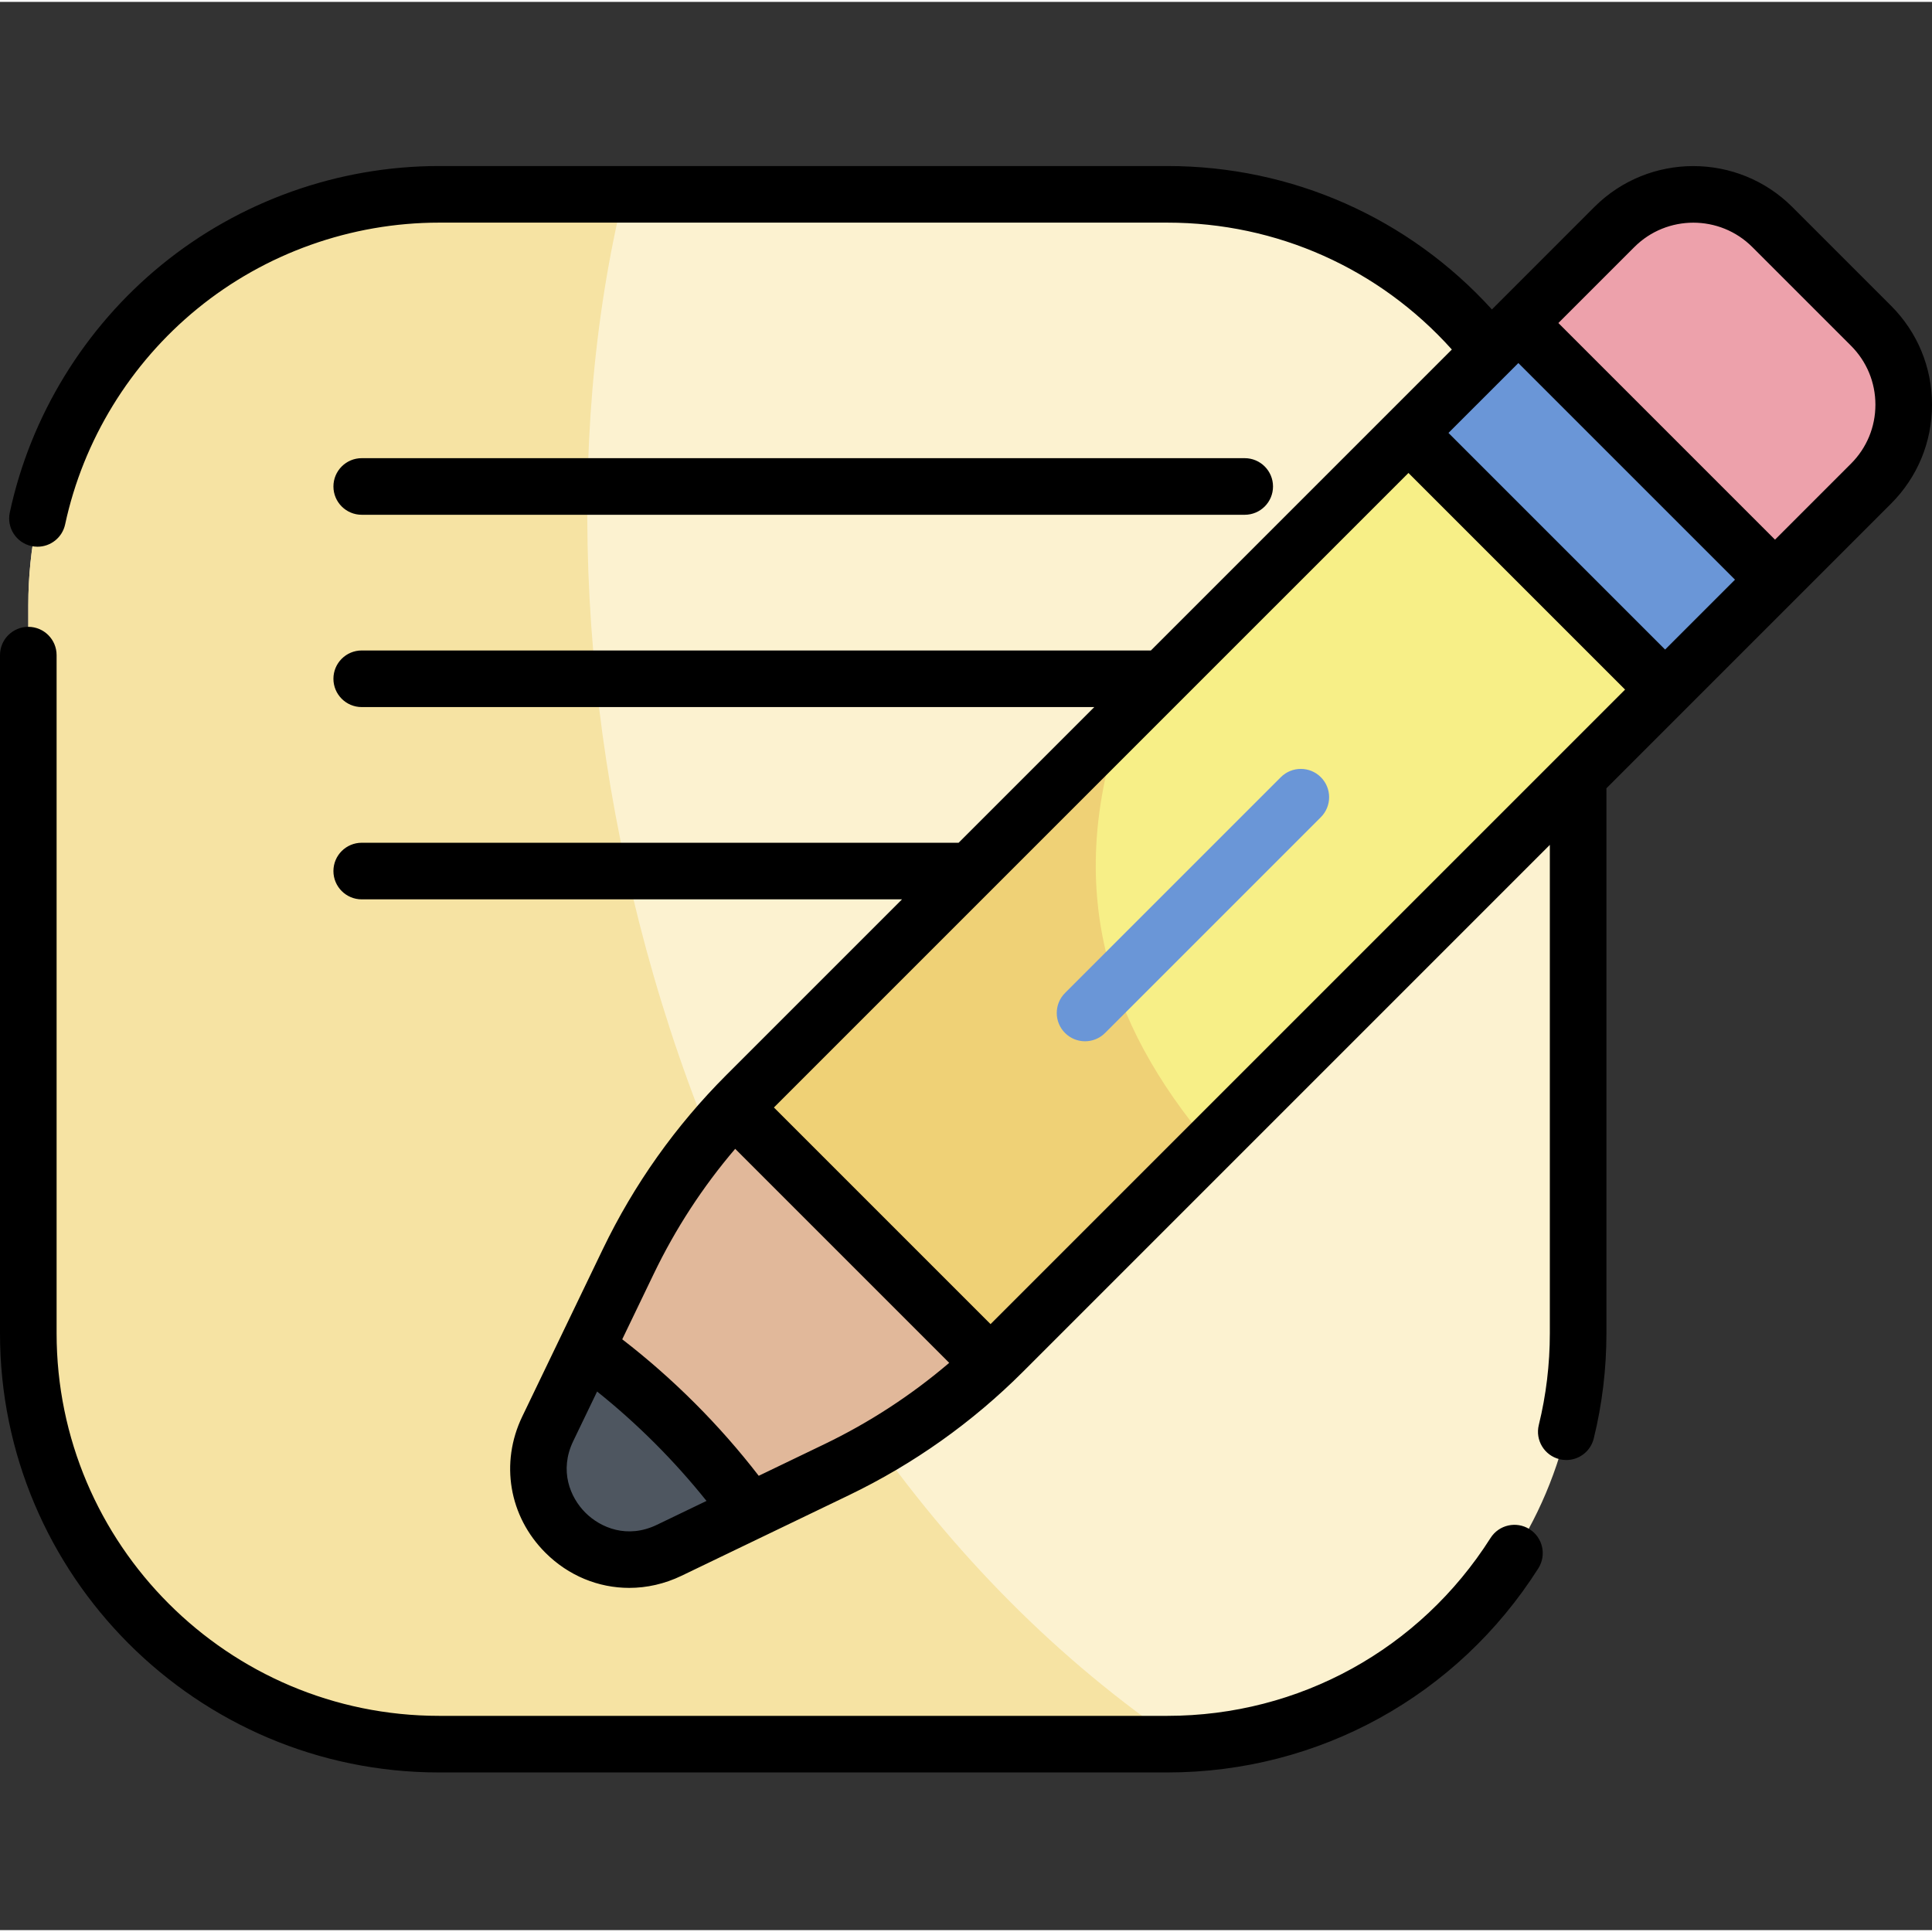 <svg height="512pt" viewBox="0 -43 512 511" width="512pt" xmlns="http://www.w3.org/2000/svg"><rect x="0" y="-43" width="512" height="511" fill="#333333" stroke="none"/><path d="m309.352 418.719h-192.988c-60.125 0-108.863-48.742-108.863-108.867v-192.988c0-60.121 48.738-108.863 108.863-108.863h192.992c60.121 0 108.863 48.738 108.863 108.863v192.992c0 60.121-48.742 108.863-108.867 108.863zm0 0" fill="#fcf2d0"/><path d="m165.273 8h-48.91c-60.125 0-108.863 48.738-108.863 108.863v192.992c0 60.121 48.738 108.863 108.863 108.863h192.992c1.262 0 2.512-.055 3.766-.094-132.254-89.23-179.926-278.895-147.848-410.625zm0 0" fill="#f6e3a3"/><path d="m495.828 84.688-229.992 229.992c-12.852 12.852-27.781 23.441-44.156 31.324l-44.348 21.348c-20.547 9.891-42.074-11.633-32.184-32.184l21.348-44.348c7.883-16.375 18.473-31.305 31.324-44.156l229.992-229.992c11.562-11.562 30.312-11.562 41.875 0l26.141 26.141c11.562 11.566 11.562 30.312 0 41.875zm0 0" fill="#f7ef87"/><path d="m297.23 147.258-99.41 99.406c-12.852 12.852-23.441 27.781-31.324 44.156l-21.348 44.348c-9.891 20.551 11.633 42.074 32.184 32.184l44.348-21.348c16.375-7.883 31.305-18.473 44.156-31.324l54.781-54.781c-27.758-32.727-38.449-68.445-23.387-112.641zm0 0" fill="#efd176"/><path d="m287.551 232.449c-1.922 0-3.84-.73-5.305-2.195-2.93-2.93-2.93-7.676 0-10.605l57.184-57.184c2.93-2.93 7.68-2.93 10.605 0 2.93 2.93 2.93 7.676 0 10.605l-57.184 57.184c-1.465 1.465-3.383 2.195-5.301 2.195zm0 0" fill="#6a96d7"/><path d="m427.812 16.672-25.434 25.434 68.016 68.016 25.434-25.434c11.562-11.562 11.562-30.312 0-41.875l-26.141-26.141c-11.562-11.562-30.312-11.562-41.875 0zm0 0" fill="#eda1ab"/><path d="m470.398 110.121-29.125 29.125-68.016-68.016 29.125-29.125zm0 0" fill="#6a96d7"/><path d="m194.559 250.066c-11.379 12.066-20.863 25.797-28.062 40.754l-21.348 44.348c-9.891 20.551 11.633 42.074 32.184 32.184l44.348-21.348c14.957-7.199 28.688-16.684 40.754-28.062zm0 0" fill="#e1b89a"/><path d="m177.332 367.352 21.43-10.316c-5.707-7.938-12.367-15.816-19.922-23.375-7.555-7.555-15.438-14.215-23.375-19.922l-10.316 21.43c-9.891 20.551 11.633 42.074 32.184 32.184zm0 0" fill="#4e5660"/><path d="m405.363 361.762c-3.5-2.219-8.133-1.184-10.352 2.316-18.727 29.516-50.75 47.141-85.656 47.141h-192.992c-55.891 0-101.363-45.473-101.363-101.367v-179.734c0-4.145-3.359-7.5-7.5-7.5s-7.5 3.355-7.5 7.5v179.734c0 64.164 52.199 116.367 116.363 116.367h192.992c40.07 0 76.828-20.227 98.324-54.105 2.215-3.496 1.18-8.133-2.316-10.352zm95.766-324.254-26.141-26.141c-14.469-14.469-38.012-14.469-52.48 0l-27.137 27.141c-22.047-24.25-52.941-38.008-86.016-38.008h-192.992c-26.77 0-52.906 9.316-73.598 26.227-20.398 16.676-34.664 39.965-40.168 65.582-.871 4.051 1.707 8.039 5.758 8.91.531.109 1.059.168 1.582.168 3.461 0 6.57-2.406 7.324-5.926 4.793-22.305 17.223-42.59 35-57.121 18.016-14.727 40.785-22.84 64.102-22.84h192.992c29.043 0 56.16 12.18 75.398 33.625l-16.801 16.801s-.004.004-.004.004l-62.953 62.953h-209.137c-4.141 0-7.5 3.355-7.5 7.5 0 4.141 3.359 7.5 7.5 7.5h194.137l-35.957 35.957h-158.18c-4.141 0-7.5 3.355-7.5 7.5 0 4.141 3.359 7.5 7.5 7.5h143.18l-46.523 46.523c-13.48 13.48-24.508 29.027-32.777 46.207l-21.348 44.344c-5.906 12.277-3.5 26.434 6.133 36.062 6.125 6.129 14.082 9.332 22.219 9.332 4.656 0 9.375-1.051 13.844-3.199l21.512-10.355c.004-.004.012-.008.02-.008l22.816-10.984c17.176-8.27 32.723-19.297 46.207-32.777l139.578-139.582v129.449c0 8.215-.984 16.383-2.922 24.281-.992 4.02 1.469 8.082 5.492 9.07.602.148 1.203.219 1.797.219 3.371 0 6.434-2.289 7.273-5.711 2.23-9.066 3.359-18.441 3.359-27.859v-144.449l20.848-20.848c.004 0 .004-.004.004-.004.004-.004.004-.004.004-.004l54.555-54.555c7.012-7.012 10.871-16.328 10.871-26.242 0-9.91-3.859-19.23-10.871-26.242zm-327.051 323.086c-7.824 3.77-14.922.805-18.949-3.223s-6.988-11.121-3.223-18.949l6.332-13.152c5.277 4.219 10.402 8.801 15.297 13.695 4.895 4.895 9.473 10.02 13.695 15.297zm44.348-21.348-17.355 8.355c-5.145-6.672-10.812-13.129-16.93-19.242-6.117-6.117-12.57-11.789-19.242-16.93l8.355-17.355c5.762-11.973 13-23.07 21.578-33.125l56.719 56.719c-10.055 8.578-21.152 15.816-33.125 21.578zm44.078-31.84-57.41-57.41 108.312-108.312 59.848-59.844 57.406 57.406zm178.766-178.766-57.41-57.41 18.52-18.516 57.41 57.406zm49.254-49.258-20.129 20.133-57.41-57.41 20.129-20.129c4.312-4.312 9.973-6.465 15.637-6.465 5.66 0 11.324 2.152 15.633 6.465l26.141 26.141c4.176 4.176 6.477 9.73 6.477 15.633 0 5.906-2.301 11.461-6.477 15.633zm-394.664 13.539h234c4.141 0 7.5-3.355 7.5-7.5 0-4.141-3.359-7.5-7.5-7.5h-234c-4.141 0-7.5 3.359-7.5 7.5 0 4.145 3.359 7.5 7.5 7.5zm0 0"/></svg>